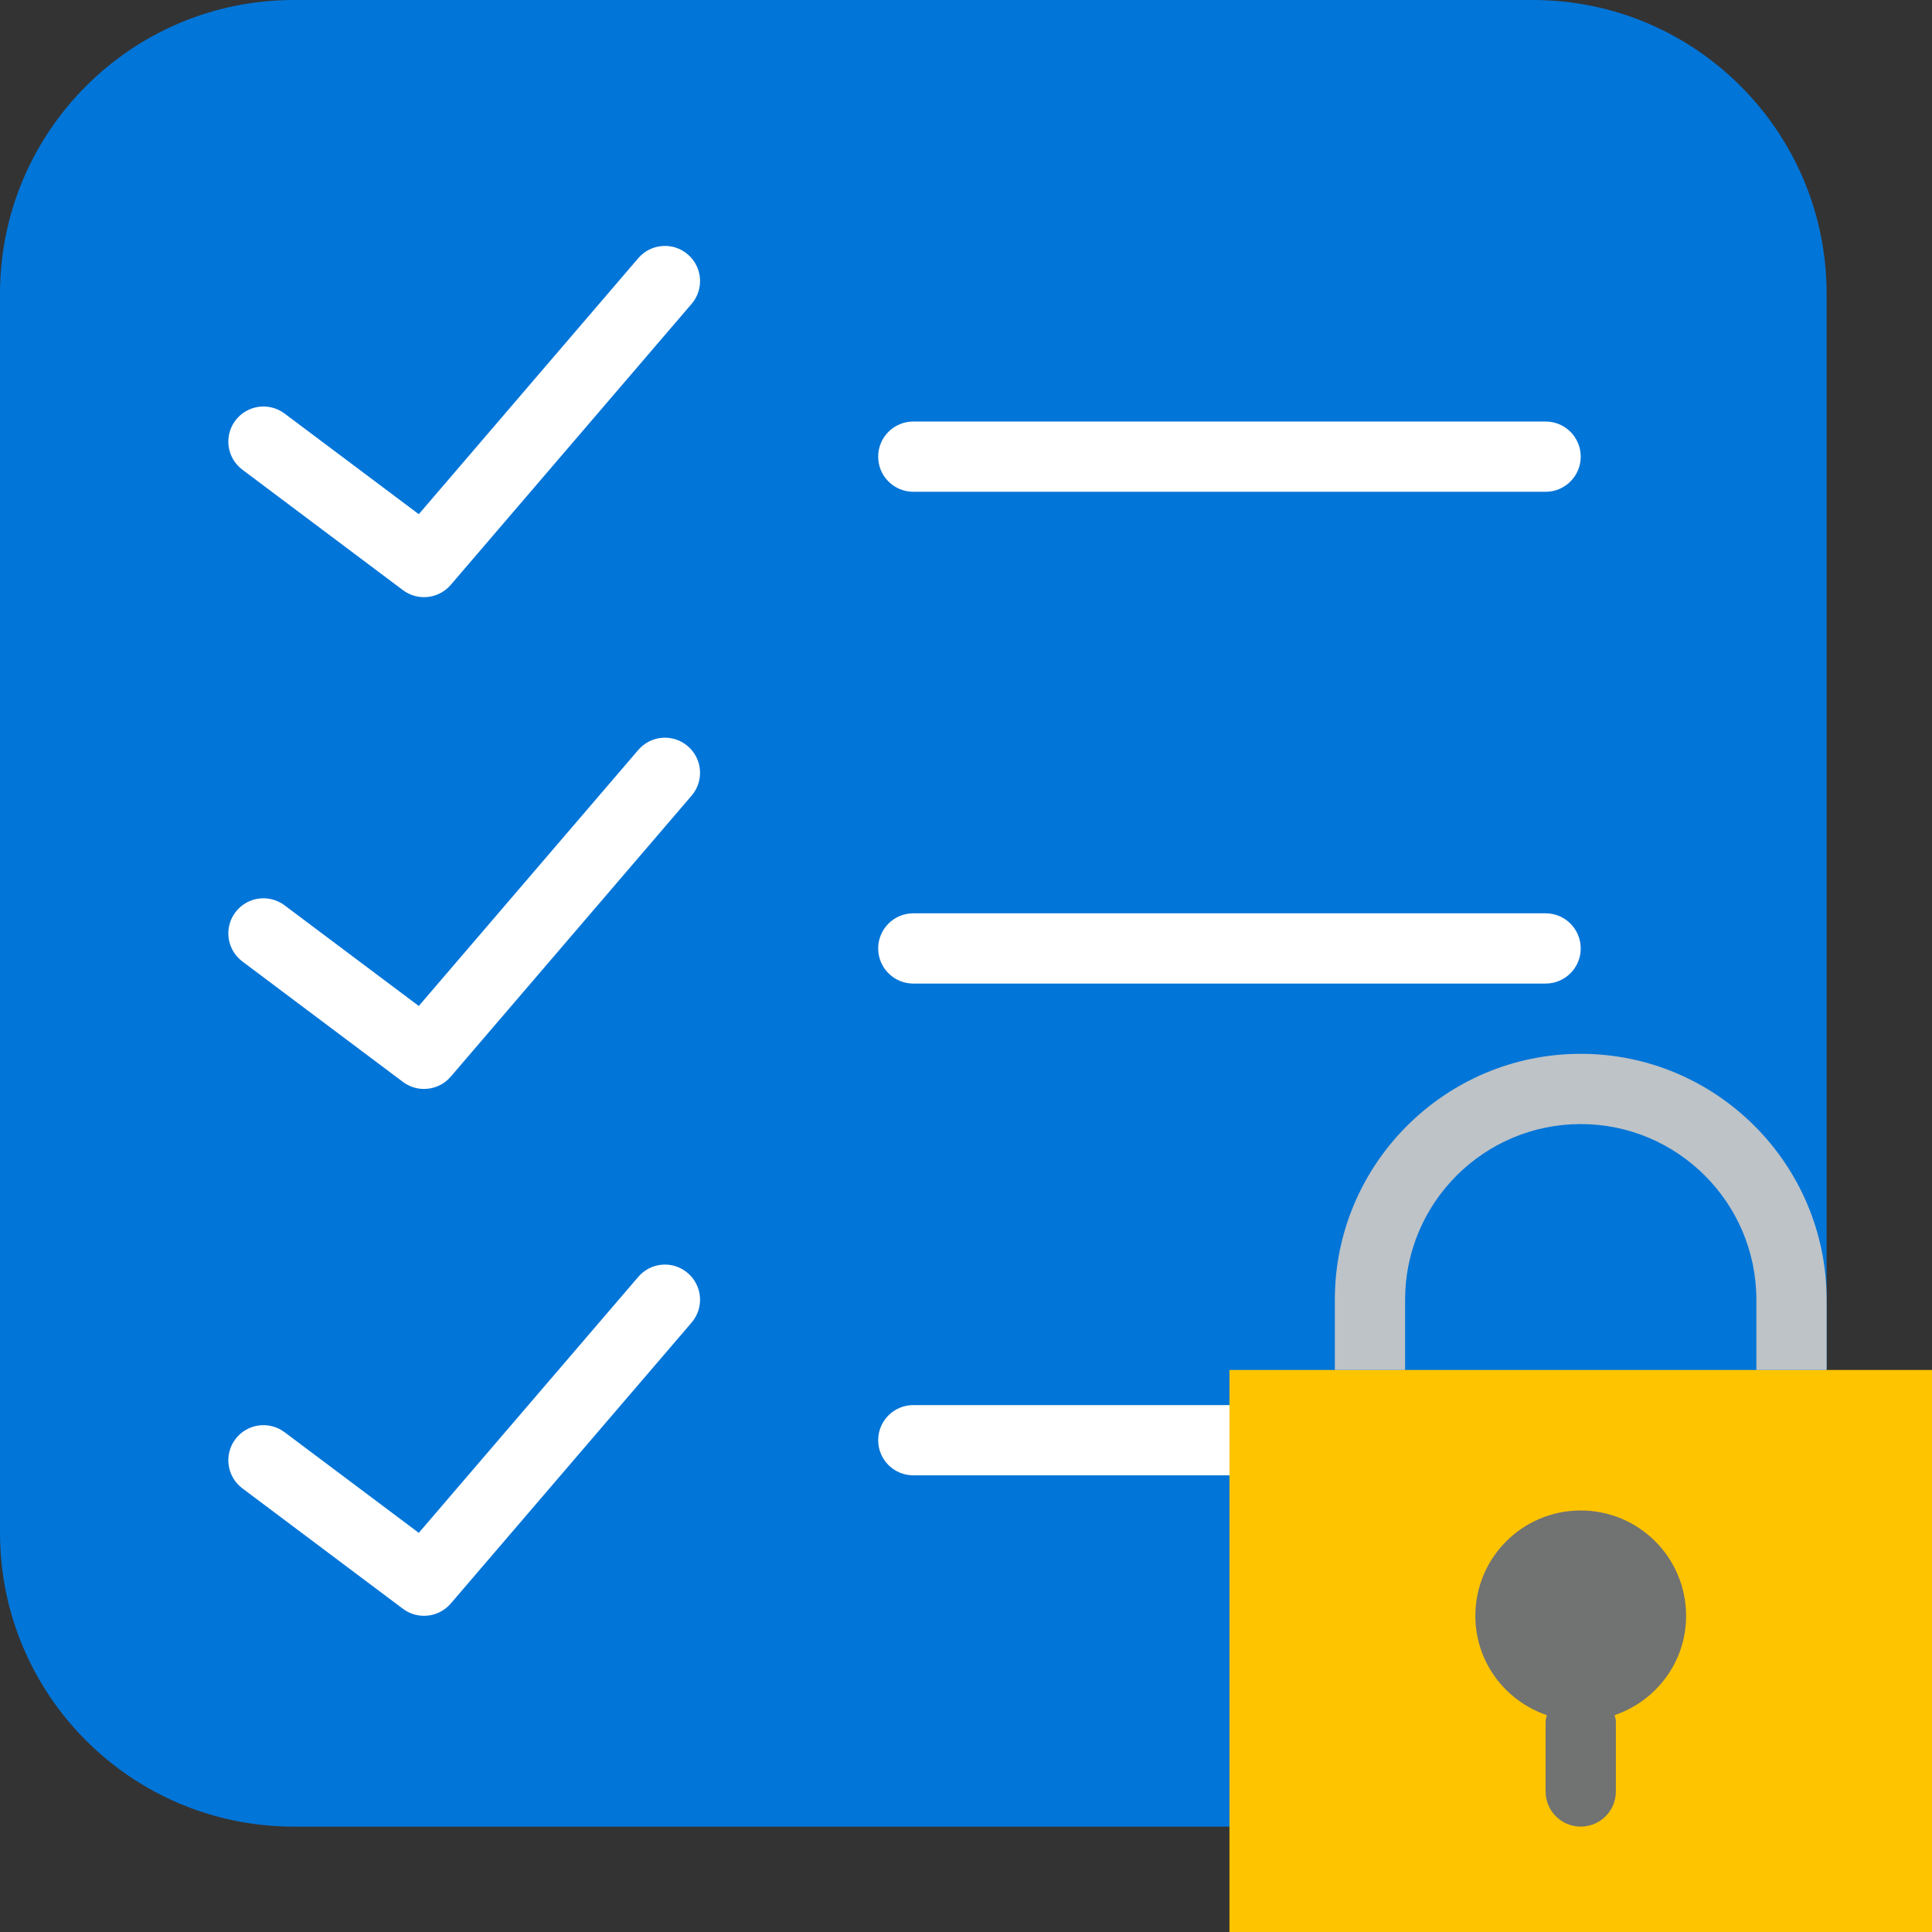 <?xml version="1.0" encoding="iso-8859-1"?>
<!DOCTYPE svg PUBLIC "-//W3C//DTD SVG 1.1//EN" "http://www.w3.org/Graphics/SVG/1.1/DTD/svg11.dtd">
<svg version="1.1" xmlns="http://www.w3.org/2000/svg" xmlns:xlink="http://www.w3.org/1999/xlink" x="0px" y="0px"
  viewBox="0 0 55 55" style="enable-background:new 0 0 55 55;" xml:space="preserve">
  <rect x="0" y="0" width="55" height="55" fill="#333333" stroke="none"/>
  <g>
    <g>
      <path style="fill:#0275D8;" d="M43.636,52H8.364C3.745,52,0,48.255,0,43.636V8.364C0,3.745,3.745,0,8.364,0h35.272
        C48.255,0,52,3.745,52,8.364v35.272C52,48.255,48.255,52,43.636,52z"/>
      <path style="fill:#FFFFFF;" d="M44,14H26c-0.552,0-1-0.447-1-1s0.448-1,1-1h18c0.552,0,1,0.447,1,1S44.552,14,44,14z"/>
      <path style="fill:#FFFFFF;" d="M44,28H26c-0.552,0-1-0.447-1-1s0.448-1,1-1h18c0.552,0,1,0.447,1,1S44.552,28,44,28z"/>
      <path style="fill:#FFFFFF;" d="M44,42H26c-0.552,0-1-0.447-1-1s0.448-1,1-1h18c0.552,0,1,0.447,1,1S44.552,42,44,42z"/>
      <path style="fill:#FFFFFF;" d="M12.071,17c-0.209,0-0.42-0.065-0.6-0.2L6.9,13.371c-0.442-0.331-0.531-0.958-0.2-1.399
        c0.331-0.441,0.957-0.531,1.4-0.2l3.822,2.866l6.248-7.288c0.36-0.42,0.992-0.468,1.41-0.108c0.419,0.359,0.468,0.99,0.108,1.409
        l-6.857,8C12.633,16.881,12.354,17,12.071,17z"/>
      <path style="fill:#FFFFFF;" d="M12.071,31c-0.209,0-0.42-0.065-0.6-0.2L6.9,27.371c-0.442-0.331-0.531-0.958-0.2-1.399
        c0.331-0.441,0.957-0.531,1.4-0.2l3.822,2.866l6.248-7.288c0.36-0.42,0.992-0.468,1.41-0.108c0.419,0.359,0.468,0.99,0.108,1.409
        l-6.857,8C12.633,30.881,12.354,31,12.071,31z"/>
      <path style="fill:#FFFFFF;" d="M12.071,45.999c-0.209,0-0.42-0.065-0.6-0.2L6.9,42.37c-0.442-0.331-0.531-0.958-0.2-1.399
        c0.331-0.441,0.957-0.531,1.4-0.2l3.822,2.866l6.248-7.287c0.36-0.421,0.992-0.469,1.41-0.108c0.419,0.359,0.468,0.99,0.108,1.409
        l-6.857,7.999C12.633,45.88,12.354,45.999,12.071,45.999z"/>
    </g>
    <g>
      <rect x="35" y="39" style="fill:#FFC400;" width="20" height="16"/>
      <path style="fill:#717272;" d="M48,46c0-1.657-1.343-3-3-3s-3,1.343-3,3c0,1.317,0.854,2.424,2.035,2.827
        C44.024,48.885,44,48.939,44,49v2c0,0.552,0.448,1,1,1s1-0.448,1-1v-2c0-0.061-0.024-0.115-0.035-0.173
        C47.146,48.424,48,47.317,48,46z"/>
      <path style="fill:#BDC3C7;" d="M40,37c0-2.757,2.243-5,5-5s5,2.243,5,5v2h2v-2c0-3.86-3.14-7-7-7s-7,3.14-7,7v2h2V37z"/>
    </g>
  </g>
</svg>
